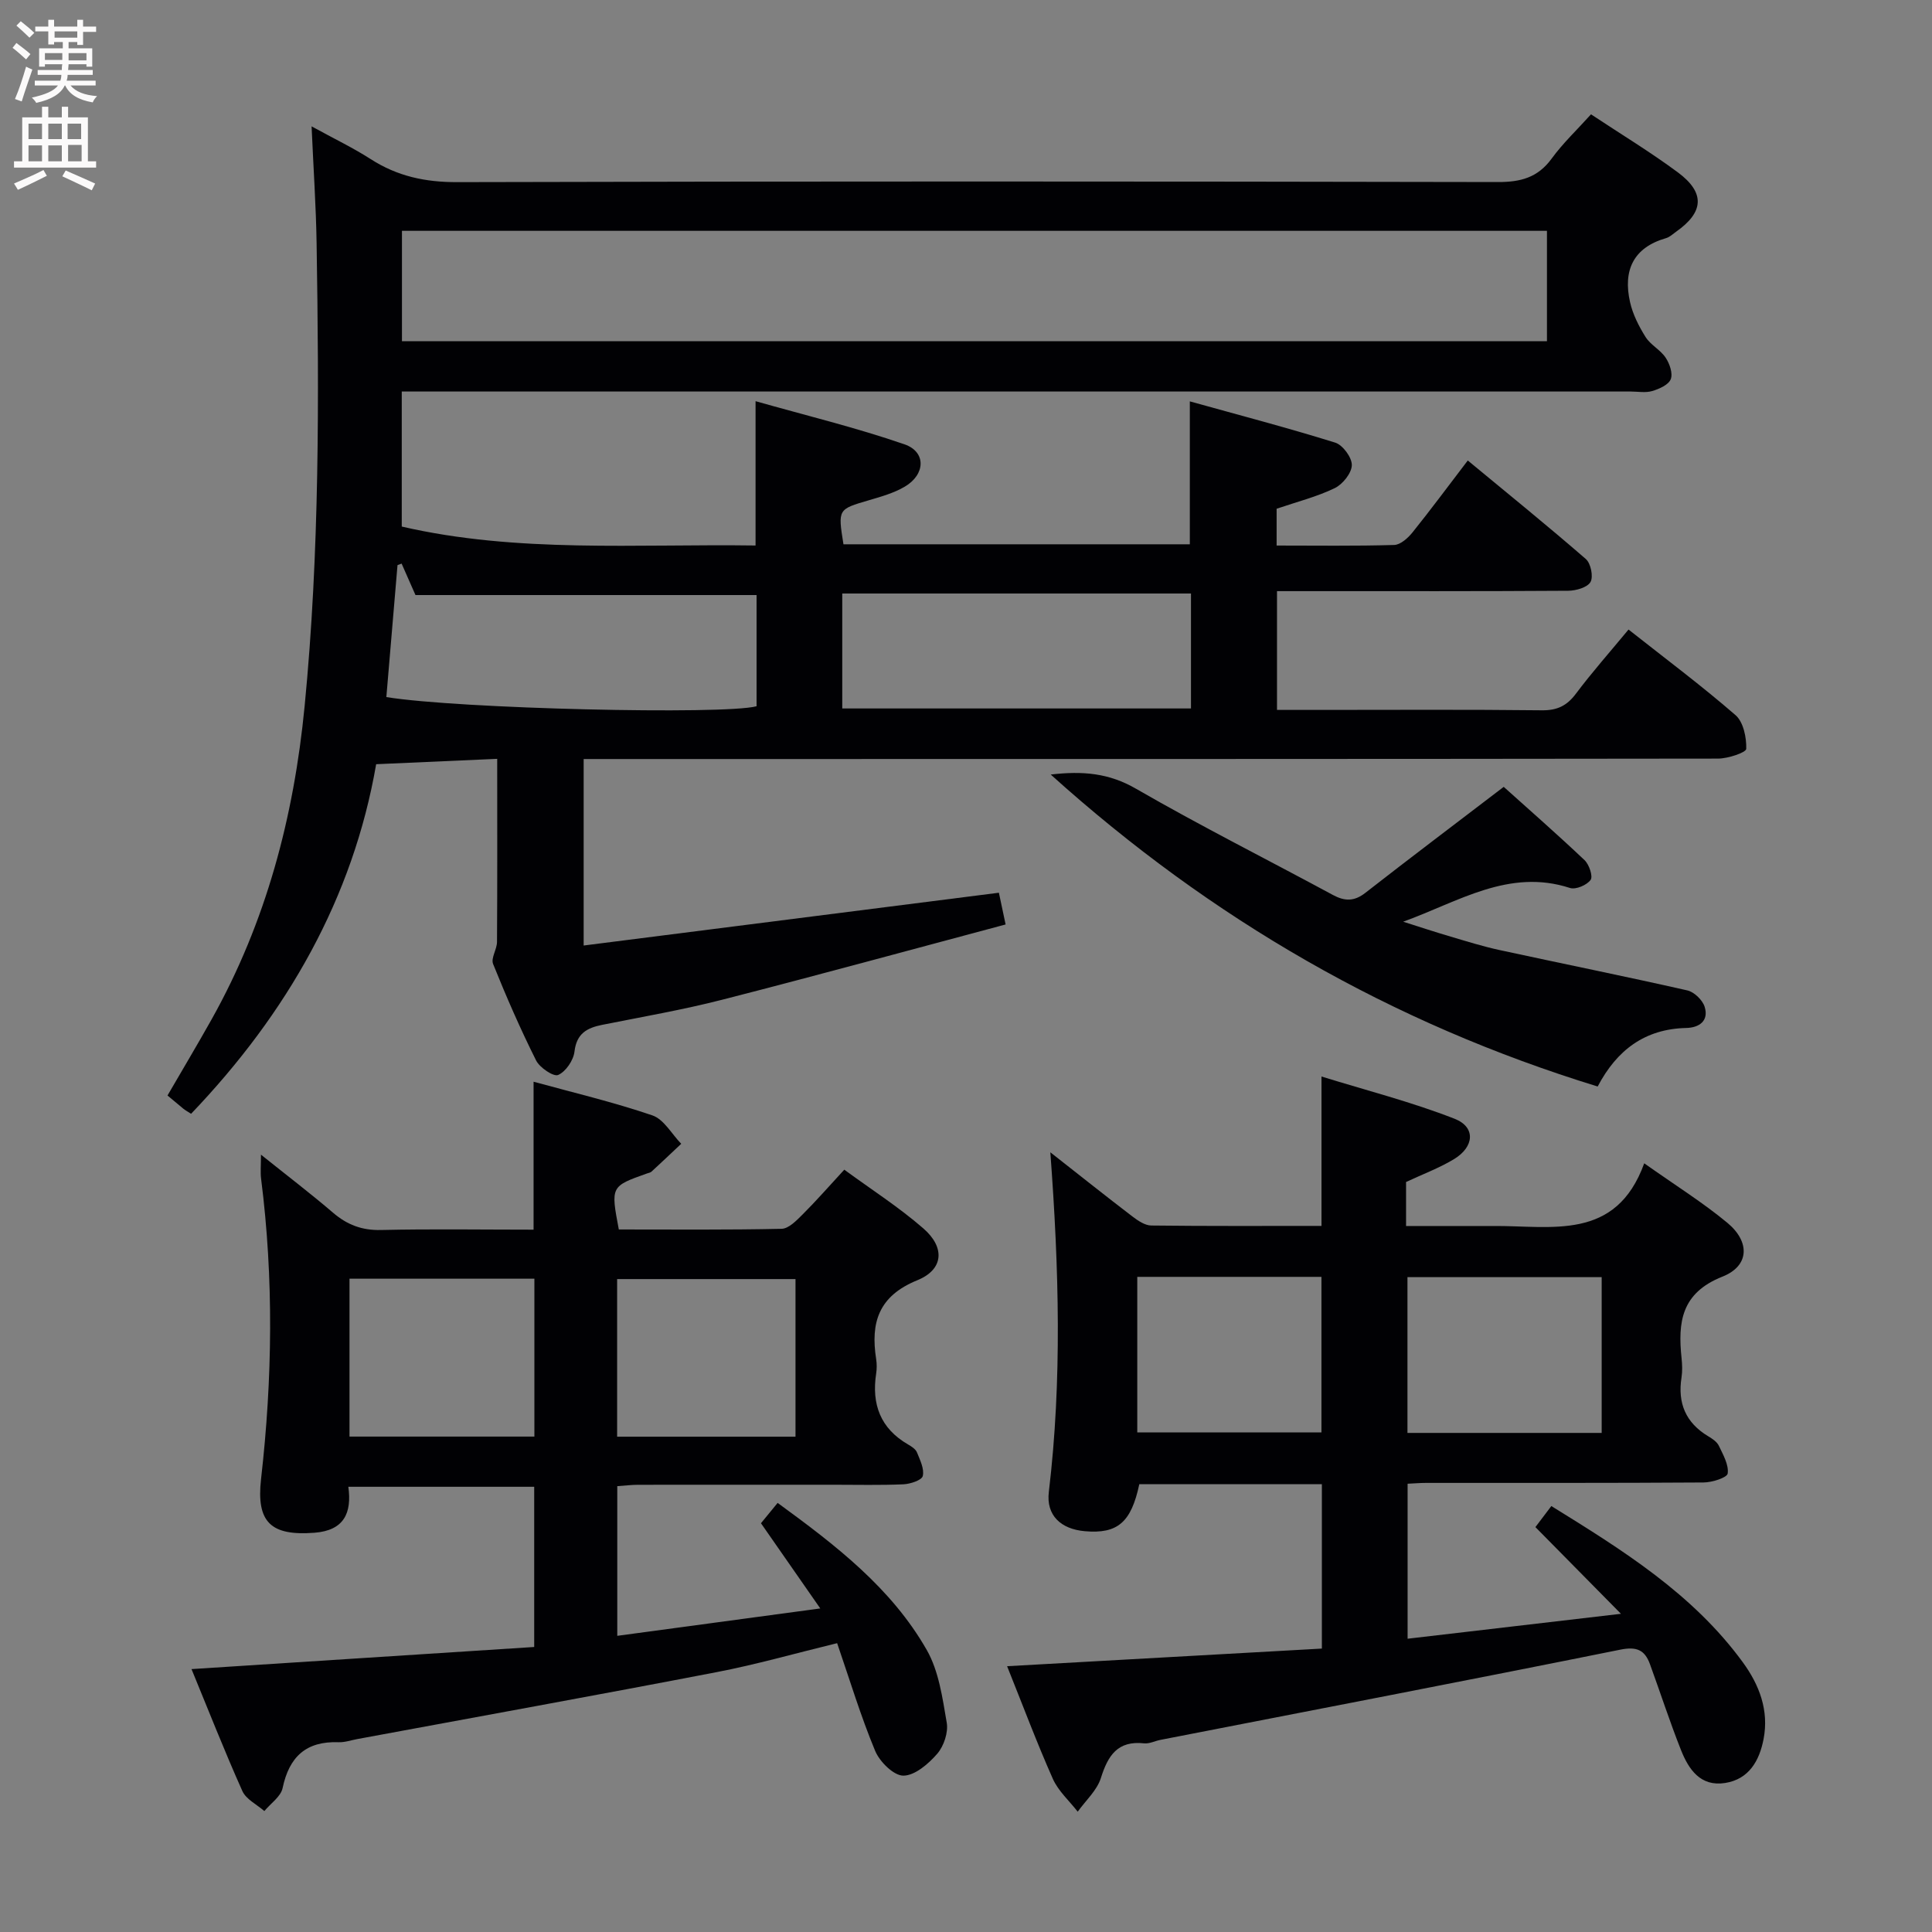 <svg enable-background="new 0 0 400 400" viewBox="0 0 400 400" xmlns="http://www.w3.org/2000/svg"><rect x="0" y="0" width="400" height="400" fill="#808080" stroke="none"/><g fill="#010104"><path d="m39.56 230.6c-.79-.51-1.23-.75-1.61-1.06-1.03-.84-2.04-1.7-3.27-2.73 3.18-5.48 6.22-10.57 9.12-15.74 11.3-20.17 17.04-41.92 19.27-64.88 3.11-31.89 2.99-63.82 2.48-95.77-.12-7.63-.64-15.25-1.04-24.26 4.68 2.57 8.61 4.45 12.25 6.79 5.51 3.54 11.29 4.78 17.89 4.76 71.83-.19 143.66-.16 215.48-.02 4.71.01 8.25-.92 11.12-4.85 2.33-3.2 5.26-5.96 8.15-9.17 6.17 4.09 12.28 7.79 18 12.03 5.67 4.21 5.37 8.23-.36 12.26-.68.48-1.33 1.12-2.09 1.34-6.86 1.97-8.93 6.75-7.47 13.24.57 2.54 1.83 5.02 3.22 7.24 1.03 1.64 3.07 2.64 4.15 4.27.83 1.24 1.53 3.27 1.06 4.46-.46 1.17-2.39 2.02-3.84 2.45-1.38.41-2.97.1-4.47.1-82.66 0-165.32 0-247.98 0-1.97 0-3.94 0-6.44 0v27.96c23.92 5.52 48.53 3.57 73.25 3.92 0-9.77 0-19.15 0-29.88 10.4 2.95 20.78 5.46 30.83 8.93 4.54 1.57 4.35 6.25.06 8.77-2.24 1.32-4.87 2.06-7.39 2.8-6.45 1.89-6.47 1.83-5.3 9.13h71.71c0-9.64 0-19.03 0-29.59 10.2 2.84 20.22 5.46 30.1 8.54 1.57.49 3.48 3.09 3.44 4.67-.04 1.66-1.9 3.97-3.55 4.76-3.7 1.79-7.77 2.81-12.02 4.26v7.62c8.11 0 16.23.12 24.34-.12 1.31-.04 2.86-1.44 3.8-2.61 3.75-4.66 7.31-9.48 11.44-14.88 8.26 6.83 16.47 13.48 24.44 20.4 1.03.89 1.59 3.65.97 4.75-.65 1.14-2.99 1.8-4.6 1.82-18 .12-36 .08-54 .08-1.98 0-3.96 0-6.31 0v24.59h8.81c15.33 0 30.67-.1 46 .08 3.19.04 5.2-.93 7.08-3.44 3.37-4.49 7.11-8.71 10.89-13.28 7.69 6.07 15.15 11.64 22.16 17.73 1.63 1.42 2.28 4.63 2.21 6.97-.02.76-3.79 2.02-5.84 2.02-75.99.1-151.99.09-227.98.09-2.15 0-4.31 0-6.88 0v38.61c28.77-3.66 57.22-7.28 85.97-10.93.3 1.4.73 3.46 1.39 6.57-19.61 5.23-39.1 10.57-58.67 15.58-8.19 2.1-16.54 3.54-24.84 5.2-3.16.63-5.31 1.78-5.75 5.54-.21 1.81-1.8 4.15-3.38 4.84-.95.42-3.82-1.51-4.57-3.01-3.26-6.52-6.18-13.21-8.9-19.97-.49-1.22.81-3.04.81-4.59.08-12.32.04-24.65.04-37.88-8.25.37-16.24.72-25.06 1.11-4.78 27.62-18.36 51.51-38.32 72.38zm43.66-159.95h237.06c0-7.77 0-15.19 0-22.86-79.18 0-158.04 0-237.06 0zm-3.23 73.67c14.79 2.43 69.91 3.71 76.65 1.9 0-7.77 0-15.52 0-23.02-23.67 0-47.05 0-70.62 0-.83-1.89-1.85-4.2-2.87-6.51-.28.1-.56.21-.85.31-.76 9.03-1.52 18.05-2.31 27.32zm166.59-21.44c-24.25 0-48.26 0-72.2 0v23.8h72.2c0-8.08 0-15.83 0-23.8z"/><path d="m217.46 238.57c6.28 4.93 11.6 9.17 17.01 13.3 1.13.86 2.57 1.84 3.87 1.86 11.64.14 23.28.08 35.26.08 0-10.07 0-19.8 0-30.93 9.23 2.86 18.61 5.25 27.56 8.75 4.41 1.72 4.1 5.82-.16 8.38-3.09 1.86-6.53 3.13-9.89 4.71v9.11h11.99c2 0 4 .02 6 0 12.09-.11 25.44 3.24 31.32-12.98 6.53 4.62 12.16 8.13 17.22 12.33 4.72 3.92 4.58 8.91-1.02 11.13-8.56 3.39-9.25 9.45-8.47 16.89.14 1.32.19 2.69-.01 3.99-.83 5.31.86 9.38 5.54 12.18.84.5 1.81 1.15 2.2 1.98.87 1.84 2.07 3.92 1.82 5.72-.12.86-3.22 1.85-4.98 1.86-19.16.13-38.33.08-57.49.09-1.15 0-2.3.1-3.8.17v32.09c14.54-1.7 28.82-3.37 44.17-5.16-6.3-6.38-11.83-11.99-17.71-17.95.95-1.26 2.01-2.65 3.3-4.36 14.77 9.14 29.28 18.16 39.63 32.33 3.44 4.71 5.45 9.98 4.31 15.91-.86 4.47-3.01 8.32-7.97 9.1-5.11.8-7.55-2.83-9.14-6.85-2.32-5.85-4.26-11.85-6.42-17.77-1.06-2.88-2.69-3.68-6.11-2.99-31.71 6.39-63.47 12.49-95.22 18.68-1.14.22-2.3.84-3.39.72-5.48-.6-7.48 2.5-8.95 7.17-.81 2.58-3.15 4.67-4.8 6.98-1.75-2.25-4.02-4.27-5.15-6.8-3.34-7.52-6.23-15.25-9.47-23.32 22.1-1.24 43.48-2.43 65.17-3.65 0-11.63 0-22.69 0-34.03-12.67 0-25.25 0-37.8 0-1.68 7.91-4.5 10.32-11.27 9.73-4.97-.43-8.05-3.28-7.46-8.14 2.75-23.09 2.11-46.17.31-70.31zm114.15 58.1c0-11.18 0-21.75 0-32.25-13.67 0-27.01 0-40.21 0v32.25zm-96.15-.1h38.13c0-11.05 0-21.74 0-32.21-12.96 0-25.5 0-38.13 0z"/><path d="m110.47 254.59c0-10.47 0-20.25 0-30.63 8.16 2.24 16.51 4.21 24.6 6.97 2.38.81 4 3.86 5.97 5.88-2.05 1.93-4.09 3.86-6.16 5.77-.23.21-.61.26-.92.37-7.52 2.67-7.53 2.67-5.84 11.6 11.15 0 22.43.11 33.7-.14 1.48-.03 3.1-1.73 4.34-2.96 2.82-2.81 5.44-5.81 8.64-9.28 5.57 4.08 11.3 7.75 16.38 12.17 4.51 3.92 4.21 8.5-1.26 10.72-8.05 3.28-9.7 8.78-8.52 16.33.15.98.15 2.02 0 2.99-.97 6.34.87 11.37 6.62 14.69.71.41 1.56.96 1.83 1.64.64 1.58 1.55 3.42 1.2 4.88-.2.87-2.57 1.65-4 1.72-4.82.21-9.66.09-14.49.09-13.5 0-26.99-.01-40.49.01-1.3 0-2.6.17-4.27.28v30.99c13.79-1.86 27.24-3.68 42.03-5.67-4.43-6.36-8.25-11.85-12.28-17.64.99-1.21 2.1-2.56 3.45-4.21 12.03 8.77 23.55 17.62 30.87 30.44 2.51 4.39 3.26 9.93 4.14 15.05.35 2.02-.59 4.85-1.96 6.44-1.81 2.09-4.62 4.52-7.01 4.54-2 .01-4.91-2.87-5.85-5.13-2.98-7.16-5.23-14.62-7.87-22.3-8.64 2.1-16.73 4.42-24.96 6-24.76 4.77-49.57 9.25-74.36 13.85-1.31.24-2.62.71-3.92.66-6.71-.25-10.21 3.02-11.57 9.49-.37 1.77-2.47 3.18-3.78 4.76-1.56-1.36-3.78-2.43-4.55-4.14-3.71-8.29-7.03-16.75-10.53-25.25 23.94-1.54 47.26-3.05 70.95-4.58 0-11.27 0-22 0-33.17-12.56 0-25.26 0-38.48 0 .75 5.41-.87 9.05-7.02 9.52-8.97.68-12.08-2.11-11.05-11.14 2.36-20.75 2.64-41.47 0-62.21-.16-1.28-.02-2.6-.02-4.93 5.44 4.36 10.29 8.05 14.91 12.01 2.93 2.51 5.98 3.68 9.93 3.59 10.46-.24 20.94-.07 31.6-.07zm-38.11 42.84h38.28c0-11.14 0-21.88 0-32.69-12.95 0-25.54 0-38.28 0zm55.41.02h36.93c0-11.1 0-21.83 0-32.63-12.49 0-24.67 0-36.93 0z"/><path d="m330.78 224.95c-42.68-13.11-79.97-34.62-113.24-64.59 6.67-.78 12.09-.29 17.66 2.94 13.36 7.71 27.18 14.65 40.76 21.99 2.48 1.34 4.44 1.35 6.74-.45 9.28-7.24 18.68-14.33 28.63-21.93 5.24 4.71 11.09 9.83 16.73 15.17.96.91 1.78 3.36 1.26 4.09-.77 1.08-3.07 2.06-4.26 1.68-12.66-4.13-23.15 2.87-34.55 6.98 3.28 1.04 6.55 2.12 9.85 3.09 3.34.99 6.67 2.03 10.07 2.77 12.96 2.81 25.97 5.43 38.9 8.36 1.43.32 3.16 1.99 3.6 3.4.9 2.9-1.11 4.32-3.81 4.38-8.54.2-14.35 4.53-18.34 12.12z"/></g><path d="m2.6 9.9.8-1c.9.7 1.9 1.4 2.9 2.3l-.9 1.1c-1.1-1-2-1.8-2.8-2.4zm.5 10.6c.9-2.1 1.6-4.3 2.3-6.7.4.2.8.4 1.3.6-.7 2.1-1.5 4.3-2.2 6.6zm.3-15.2.9-.9c1 .8 2 1.6 2.8 2.4l-1 1c-.9-.9-1.8-1.7-2.7-2.5zm12.6-1.2h1.2v1.4h2.7v1.1h-2.7v2.7h-1.2v-.6h-1.8v1.3h4.9v3.8h-1.2v-.5h-3.7c0 .4-.1.9-.1 1.2h5.1v1h-5.2c0 .5-.1.9-.2 1.2h6v1h-5.2c1.1 1.3 2.9 2 5.5 2.2-.4.4-.7.8-.9 1.3-2.9-.5-4.8-1.6-5.7-3.5h-.1c-.8 1.7-2.7 2.9-5.9 3.6-.2-.4-.6-.8-.9-1.1 2.8-.6 4.6-1.4 5.4-2.5h-4.8v-1h5.3c.1-.3.2-.7.2-1.2h-4.9v-1h5c0-.4 0-.8.1-1.2h-3.6v.5h-1.2v-3.8h4.9v-1.3h-1.8v.5h-1.2v-2.7h-2.7v-1h2.7v-1.4h1.2v1.4h4.8zm-6.7 8.3h3.6c0-.4 0-.9 0-1.4h-3.6zm1.9-4.6h4.8v-1.3h-4.7v1.3zm6.7 3.2h-3.7v1.5h3.7z" fill="#fbfafa"/><path d="m8.7 22.1h1.3v2.2h2.8v-2.2h1.3v2.2h4.1v9.1h1.7v1.3h-17v-1.3h1.7v-9.1h4.1zm.3 13.1.7 1.2c-1.8.9-3.8 1.9-6 2.9-.2-.4-.5-.8-.8-1.3 2.3-1 4.4-1.9 6.1-2.8zm-3.1-6.4h2.8v-3.2h-2.8zm0 4.6h2.8v-3.3h-2.8zm4.1-4.6h2.8v-3.2h-2.8zm0 4.6h2.8v-3.3h-2.8zm3.6 1.9c2.1.9 4.1 1.8 6.1 2.7l-.7 1.4c-2.2-1.1-4.2-2-6.1-2.9zm3.2-9.7h-2.8v3.2h2.8zm-2.7 7.8h2.8v-3.4h-2.8z" fill="#fbfafa"/></svg>